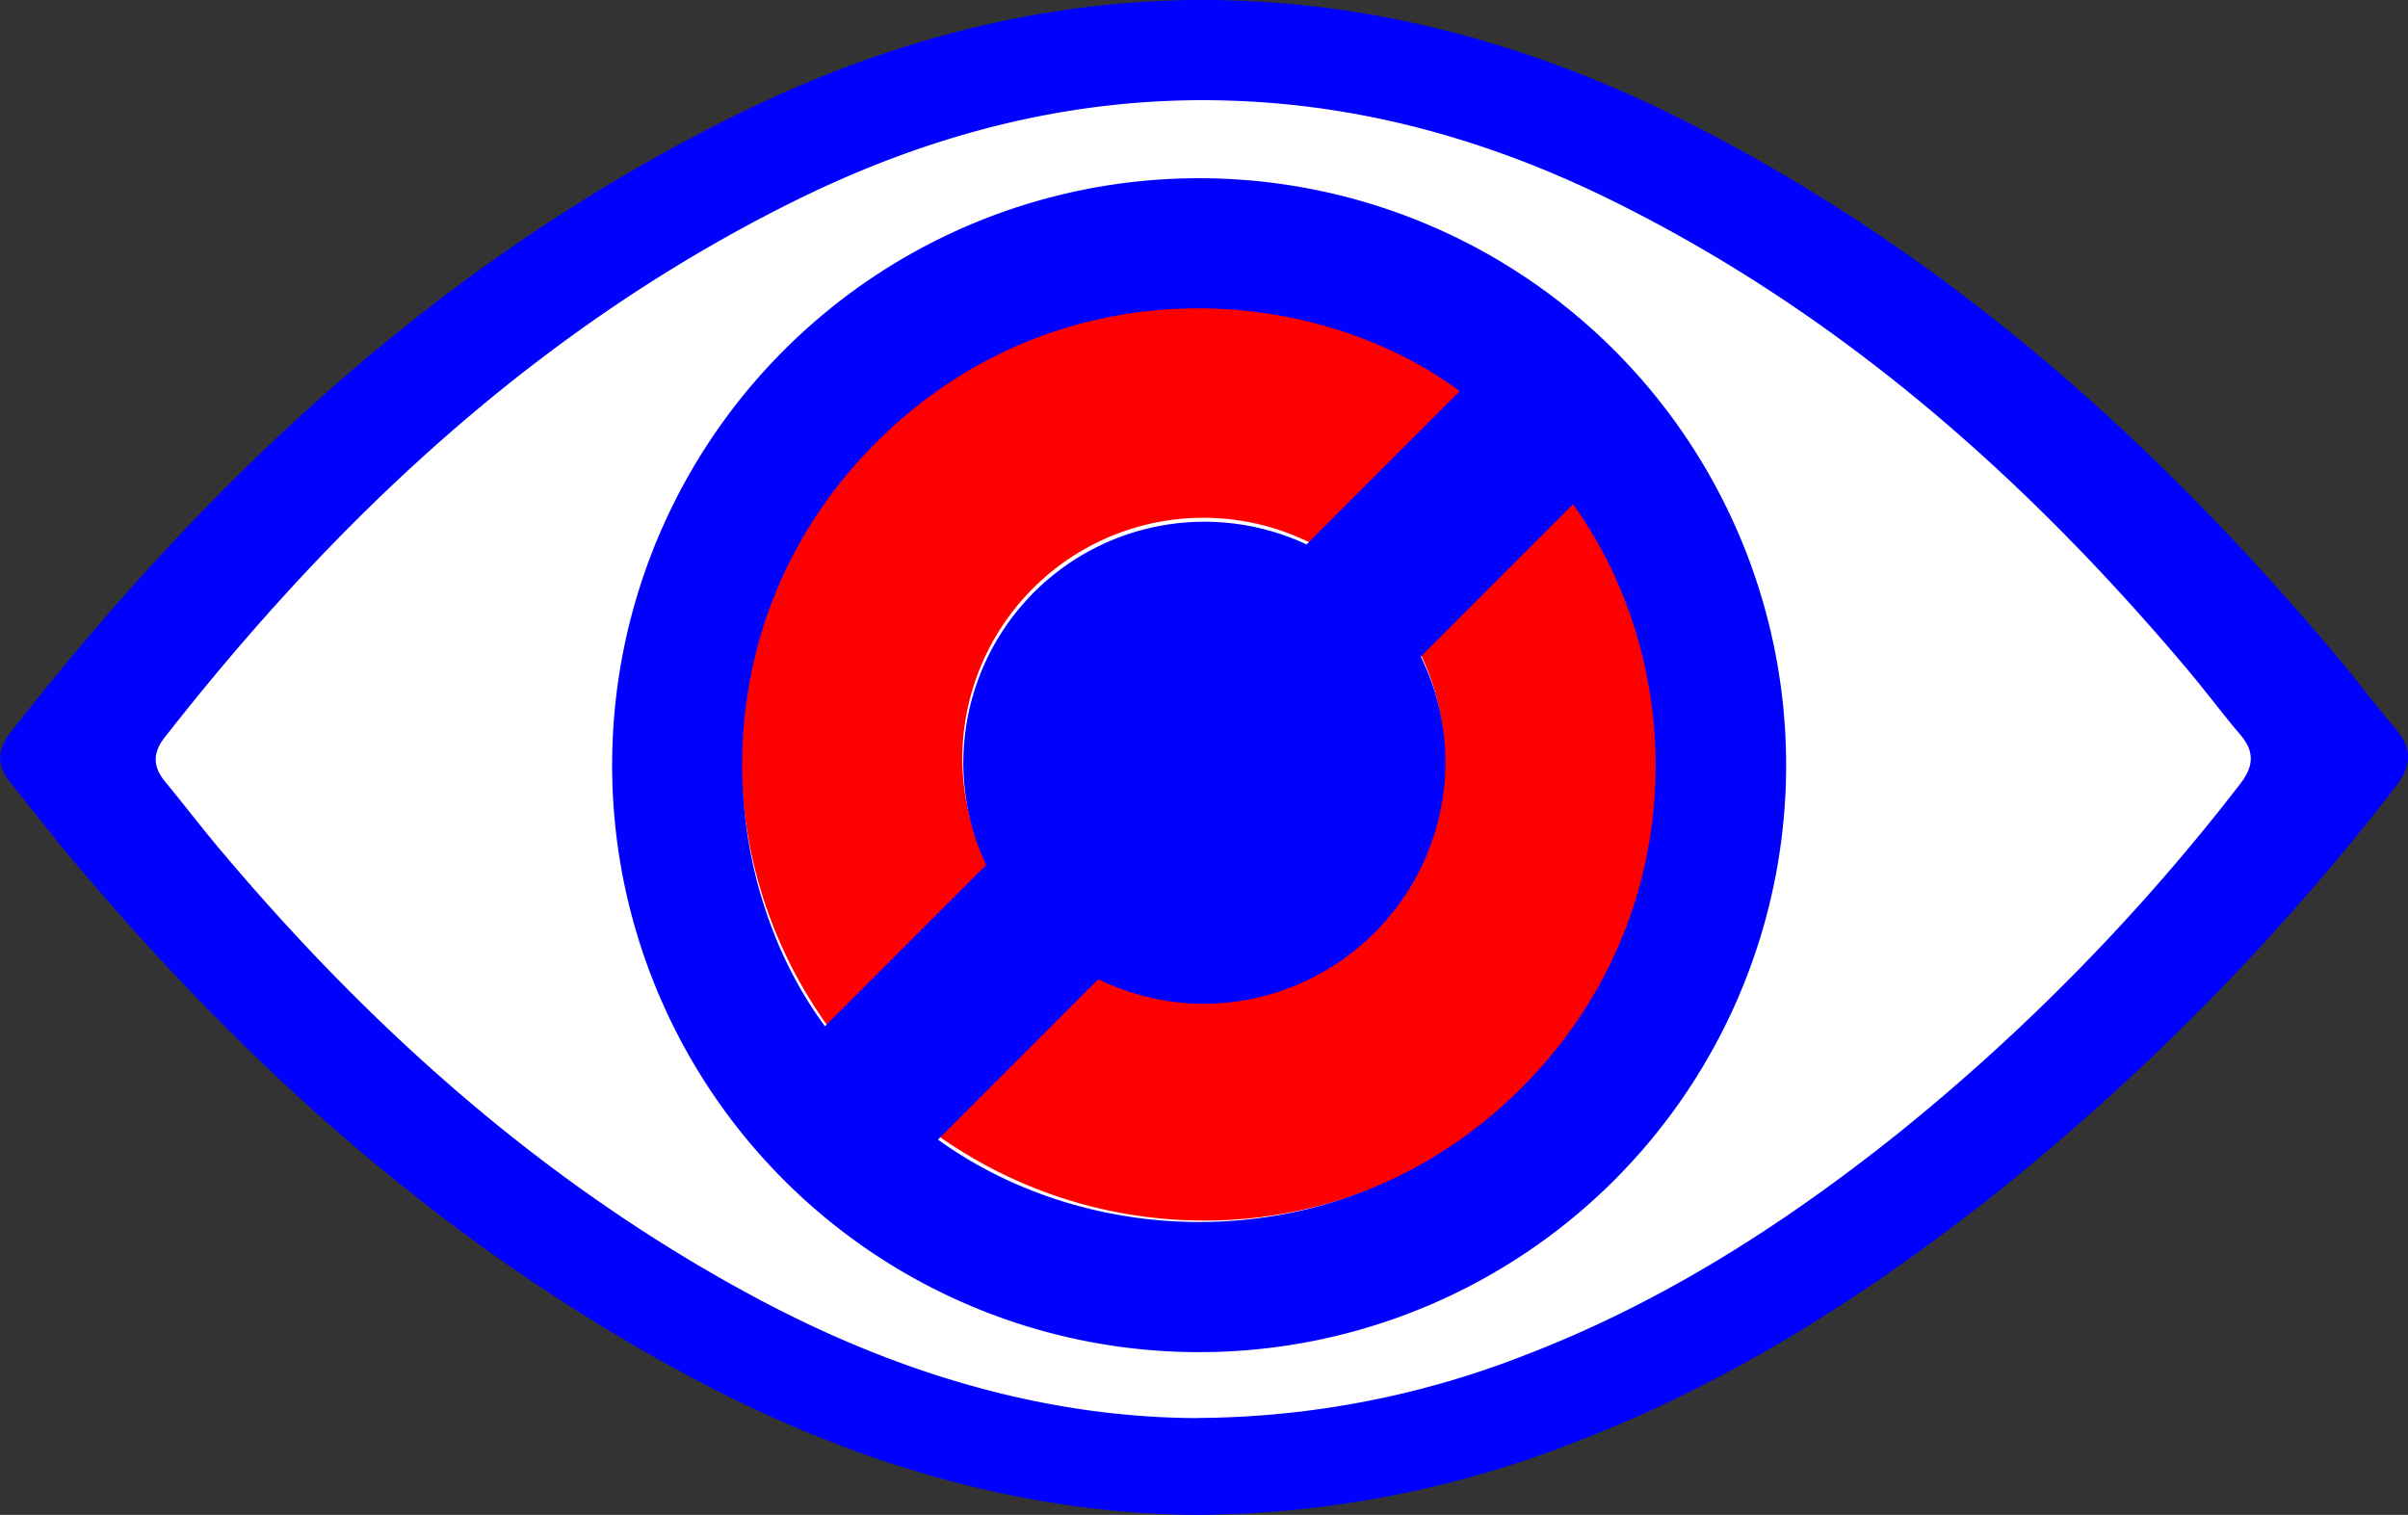 <svg xmlns="http://www.w3.org/2000/svg" viewBox="0 0 358.82 225.75"><rect x="0" y="0" width="358.82" height="225.75" fill="#333333" stroke="none"/><defs><style>.cls-1{fill:blue;}.cls-2{fill:#fff;}.cls-3{fill:red;}</style></defs><g id="Layer_2" data-name="Layer 2"><g id="Layer_1-2" data-name="Layer 1"><path class="cls-1" d="M267.53,112.92c0-48.52-39.15-87.64-88-88.07-48.06-.43-87.94,39.38-88.14,88-.2,48.21,39.71,88.14,88,88.09,48.49,0,88.18-39.68,88.13-88M178.24,225.75c-26.35-.19-51.84-7.91-75.82-20.81-35.9-19.32-65.73-45.94-91.76-77-3.08-3.67-6-7.48-9-11.17-2.1-2.53-2.2-4.91-.13-7.56C31.14,71.31,65.62,39.05,109.08,17.43,132.62,5.71,157.54-.81,184.05.08c23.51.79,45.6,7.23,66.5,17.68,38.57,19.31,70.1,47.3,97.67,80.06,3,3.58,5.79,7.33,8.82,10.88,2.48,2.91,2.26,5.48,0,8.44a356.18,356.18,0,0,1-59,60.18C278.66,192.75,258,206,234.74,214.9a155.92,155.92,0,0,1-56.5,10.85"/><path class="cls-2" d="M178.29,211.31a135.6,135.6,0,0,0,49.15-9.44c20.21-7.78,38.21-19.28,55.06-32.7a309.71,309.71,0,0,0,51.32-52.36c2-2.57,2.19-4.81,0-7.34-2.63-3.09-5.06-6.36-7.67-9.47-24-28.51-51.42-52.86-85-69.65C223,21.25,203.79,15.65,183.34,15c-23.07-.77-44.75,4.9-65.23,15.09-37.82,18.82-67.82,46.89-93.6,79.84-1.8,2.3-1.72,4.37.11,6.58,2.65,3.2,5.18,6.52,7.85,9.71,22.66,27,48.61,50.22,79.84,67,20.87,11.23,43.05,18,66,18.11"/><path class="cls-3" d="M179.4,149a35.92,35.92,0,1,0-36-35.78,36.13,36.13,0,0,0,36,35.78m-.21,32.89c-37.76-.15-68.67-31.1-68.72-68.8s31.44-69.1,69-68.8c37.94.31,68.78,31.17,68.73,68.78-.06,37.83-31.29,69-69,68.82"/><path class="cls-1" d="M179.51,149.59a35.92,35.92,0,1,1,35.88-35.91,36.12,36.12,0,0,1-35.88,35.91"/><path class="cls-1" d="M122.93,152.94l94.59-94.65c-22-16.29-60.21-19-86.91,7.6-26.42,26.36-24.23,64.64-7.68,87.05M234.4,75.15l-94.63,94.68c23.95,17.27,61.51,17.72,86.92-7.68s25.09-62.86,7.71-87M178.81,26.56a87.47,87.47,0,1,1-87.58,85.88,87.46,87.46,0,0,1,87.58-85.88"/></g></g></svg>